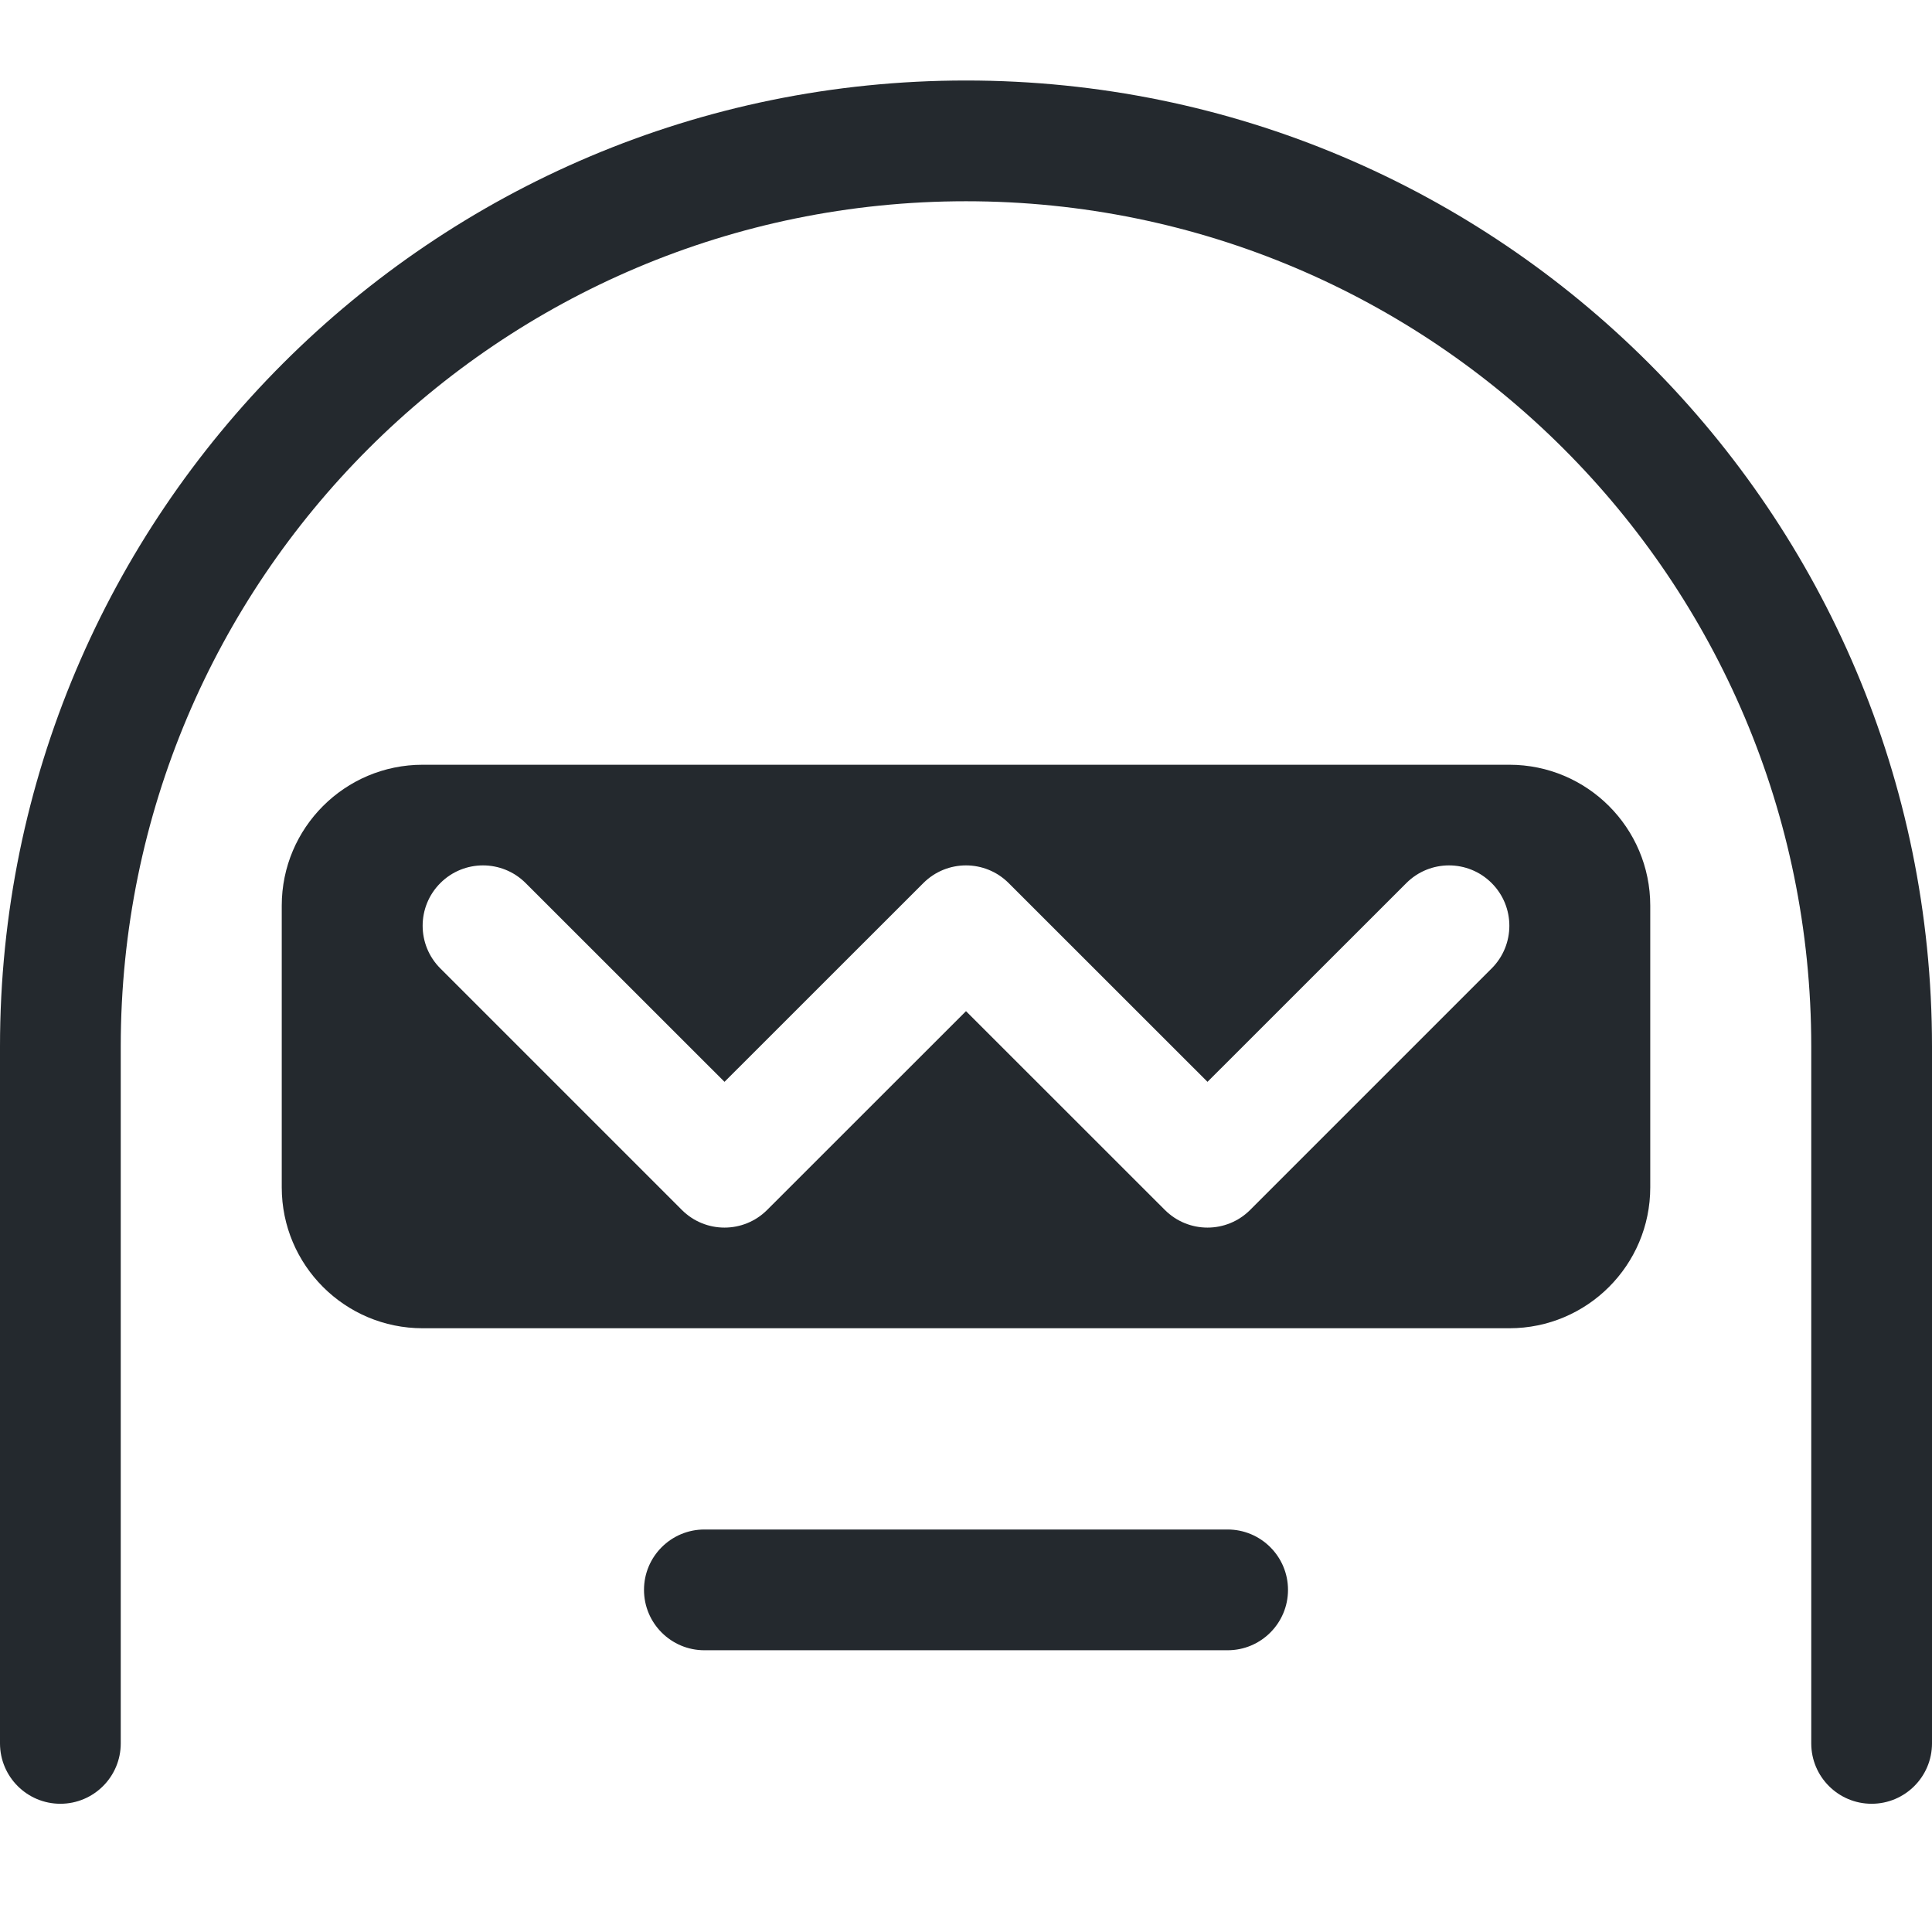 <svg width="24" height="24" viewBox="0 0 24 24" fill="none" xmlns="http://www.w3.org/2000/svg">
<path d="M0 13C0 6.373 5.373 1 12 1C18.627 1 24 6.373 24 13V21.657C24 22.071 23.664 22.407 23.25 22.407C22.836 22.407 22.5 22.071 22.5 21.657V13C22.5 7.201 17.799 2.5 12 2.5C6.201 2.5 1.5 7.201 1.5 13V21.657C1.5 22.071 1.164 22.407 0.75 22.407C0.336 22.407 0 22.071 0 21.657V13Z" fill="#24292E"/>
<path d="M8 19.75C8 19.336 8.336 19 8.75 19H15.25C15.664 19 16 19.336 16 19.75C16 20.164 15.664 20.5 15.25 20.5H8.75C8.336 20.5 8 20.164 8 19.75Z" fill="#24292E"/>
<path fill-rule="evenodd" clip-rule="evenodd" d="M5.25 9.5C4.284 9.5 3.5 10.284 3.5 11.25V14.75C3.5 15.716 4.284 16.5 5.25 16.5H18.75C19.716 16.5 20.5 15.716 20.5 14.75V11.25C20.5 10.284 19.716 9.5 18.75 9.5H5.25ZM5.47 10.97C5.763 10.677 6.237 10.677 6.53 10.97L9 13.439L11.47 10.97C11.763 10.677 12.237 10.677 12.53 10.97L15 13.439L17.47 10.97C17.763 10.677 18.237 10.677 18.53 10.97C18.823 11.263 18.823 11.737 18.53 12.03L15.53 15.03C15.237 15.323 14.763 15.323 14.47 15.03L12 12.561L9.53 15.03C9.237 15.323 8.763 15.323 8.47 15.03L5.47 12.03C5.177 11.737 5.177 11.263 5.47 10.97Z" fill="#24292E"/>
</svg>
